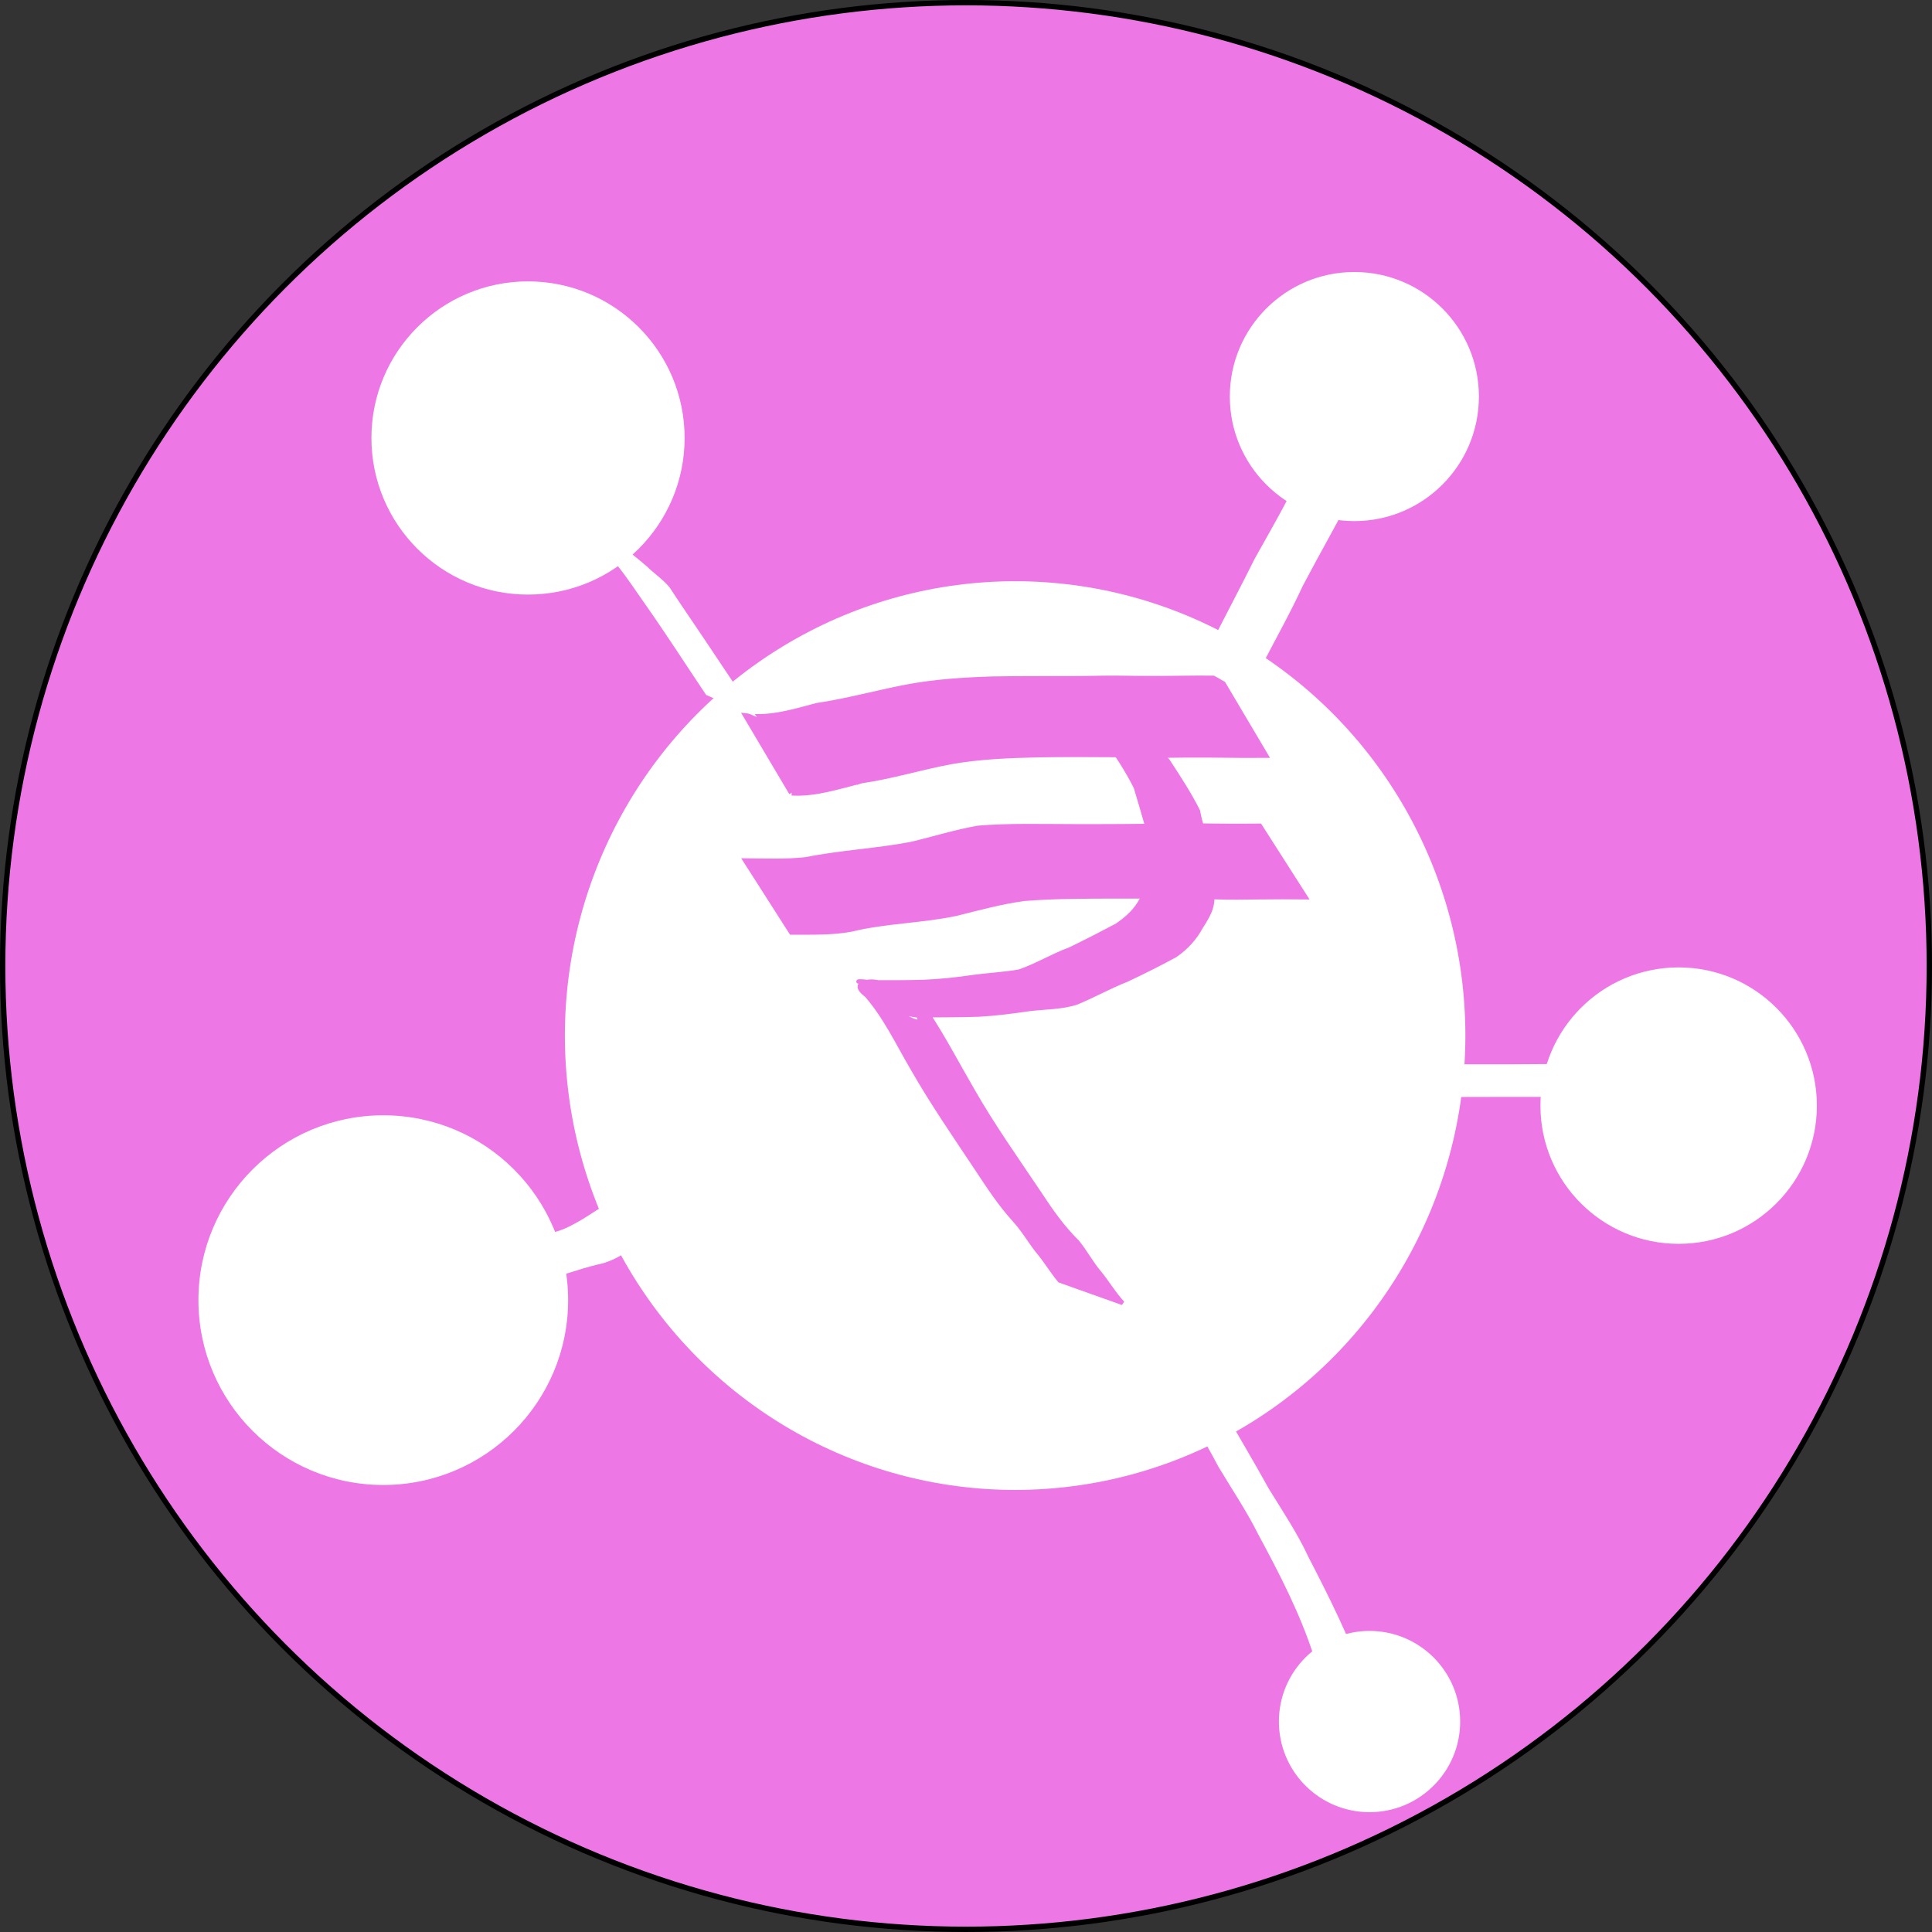 <?xml version="1.0" encoding="UTF-8"?>
<svg version="1.1" viewBox="0 0 512 512" xmlns="http://www.w3.org/2000/svg">
<rect x="0" y="0" width="512" height="512" fill="#333333" stroke="none"/>
<g>
<circle cx="256" cy="256" r="255.29" fill="#ee77e6" stroke="#000" stroke-width="1.418" style="paint-order:markers fill stroke"/>
<ellipse cx="269.02" cy="274.44" rx="119.32" ry="120.41" fill="#fff" stroke-opacity="0" style="paint-order:markers fill stroke"/>
<path d="m227.35 207.27c6.971-3.701 14.437-6.66 21.698-9.926 3.981-1.806 7.872-3.535 12.413-4.01 6.822-0.33 13.664-0.256 20.495-0.234 6.217-0.342 11.994 1.022 17.694 2.857-27.824-12.046-14.116-7.751-9.854-3.821 1.537 1.417 1.995 2.119 3.343 3.771 2.886 4.15 5.666 8.345 7.857 12.777 0.999 3.313 1.974 6.645 2.924 9.976 0.999 3.122 1.008 6.364 1.092 9.569 0.35 4.417 0.012 6.124-2.442 10.068-1.453 2.881-3.745 4.998-6.591 6.951-4.114 2.18-8.244 4.306-12.47 6.346-4.624 1.695-8.737 4.268-13.411 5.862-3.999 0.715-8.131 0.89-12.202 1.449-4.375 0.656-8.786 1.117-13.228 1.294-4.703 0.133-9.41 0.129-14.115 0.098-10.559-0.064 8.916-2.455 12.985 9.206 1.554 4.453-9.855-4.5-14.783-6.75 5.612 6.087 9 13.508 13.036 20.365 5.253 9.208 11.368 18.052 17.295 26.97 2.979 4.506 5.917 9.013 9.652 13.133 2.329 2.527 3.98 5.39 6.027 8.066 2.226 2.598 3.901 5.464 6.06 8.093l16.693 5.942c-2.38-2.544-4.004-5.42-6.195-8.076-2.22-2.616-3.7-5.543-5.837-8.135-4.058-3.988-7.121-8.479-10.13-13.035-5.978-8.923-12.24-17.731-17.504-26.964-4.047-6.927-7.711-14.006-12.162-20.764-5.544-2.66-10.551-9.674-16.631-7.98-5.91 1.647 10.752 9.774 16.207 8.713 4.719-0.033 9.442-0.023 14.158-0.179 4.454-0.247 8.861-0.823 13.254-1.462 4.198-0.526 8.62-0.43 12.596-1.717 4.549-1.864 8.755-4.274 13.358-6.066 4.344-2.062 8.63-4.188 12.809-6.469 3.002-2.076 5.223-4.556 6.821-7.522 2.733-4.249 3.402-5.901 2.899-10.704-0.048-3.276 0.115-6.63-0.852-9.831-0.991-3.393-2.19-6.733-2.812-10.188-2.249-4.511-5.046-8.775-7.849-13.068-6.067-8.238-12.053-10.336-24.289-15.107-5.797-1.689-11.734-2.646-17.931-2.345-6.947-6e-3 -13.925-0.181-20.85 0.326-4.588 0.744-8.53 2.666-12.586 4.524-7.295 3.305-14.692 6.456-21.911 9.88 0 0 15.267 8.116 15.267 8.116z" fill="#ee77e6" stroke="#ee77e6" stroke-width="1.102" style="paint-order:markers fill stroke"/>
<path d="m209.82 210.07c6.238 0.368 12.424-1.72 18.612-3.265 7.833-1.133 15.61-3.543 23.433-5.005 7.704-1.374 15.431-1.668 23.154-1.844 6.988-0.117 13.976-0.094 20.964-0.035 3.802-0.014 7.603 0.168 11.405 0.167 4.215-0.044 8.43-0.107 12.645-0.077 3.123-1e-3 6.245 0.09 9.368 0.088 1.945-0.016 3.891-0.035 5.836-0.025l-12.003-20.258c-1.955 0.011-3.911-9e-3 -5.866-0.025-3.088-1e-3 -6.175 0.09-9.263 0.089-4.246 0.03-8.492-0.033-12.738-0.083-3.746-0.011-7.492 0.141-11.238 0.113-6.985 0.028-13.971-0.026-20.955 0.103-7.714 0.243-15.433 0.72-23.125 2.185-7.87 1.526-15.712 3.698-23.594 4.861-6.188 1.668-12.388 3.536-18.633 2.758 0 0 12 20.252 12 20.252z" fill="#ee77e6" stroke="#ee77e6" stroke-width="1.512" style="paint-order:markers fill stroke"/>
<path d="m209.78 246.99c5.252-0.044 10.491 0.165 15.727-0.794 9.251-2.26 18.582-2.232 27.838-4.19 5.971-1.487 11.935-3.116 17.935-3.941 8.22-0.679 16.449-0.632 24.674-0.658 8.635-0.036 17.269 0.076 25.904 0.197 3.965 0.152 7.929 0.08 11.894 0.031 3.985-0.055 7.971-0.046 11.956-6e-3l-11.918-18.649c-3.988 0.04-7.977 0.049-11.965-6e-3 -3.955-0.049-7.91-0.126-11.866 0.011-8.565 0.094-17.13 0.17-25.694 0.136-8.338-4e-3 -16.683-0.269-25.015 0.407-5.939 1.041-11.837 2.889-17.758 4.294-9.273 1.773-18.595 2.18-27.867 4.049-5.284 0.586-10.572 0.357-15.863 0.316l12.017 18.803z" fill="#ee77e6" stroke="#ee77e6" stroke-width="1.458" style="paint-order:markers fill stroke"/>
<circle cx="139.93" cy="116.07" r="42" fill="#fff" stroke="#ee77e6" style="paint-order:markers fill stroke"/>
<circle cx="358.92" cy="105.09" r="33.502" fill="#fff" stroke="#ee77e6" stroke-width=".996" style="paint-order:markers fill stroke"/>
<ellipse cx="101.57" cy="344.55" rx="49.493" ry="49.493" fill="#fff" stroke="#ee77e6" stroke-width="1.014" style="paint-order:markers fill stroke"/>
<circle cx="362.94" cy="456.23" r="24.509" fill="#fff" stroke="#ee77e6" stroke-width=".982" style="paint-order:markers fill stroke"/>
<circle cx="444.86" cy="293" r="37.065" fill="#fff" stroke="#ee77e6" stroke-width=".871" style="paint-order:markers fill stroke"/>
<path d="m141.85 132.6c5.483 3.697 10.807 7.676 15.852 11.956 1.851 1.878 4.063 3.365 5.886 5.266 2.643 3.323 5.005 6.891 7.441 10.37 5.545 7.876 10.742 15.987 16.11 23.983l13.422 5.856c-5.498-7.937-10.76-16.031-16.181-24.02-2.327-3.447-4.693-6.888-6.935-10.352-1.766-2.138-4.023-3.602-6.006-5.537-4.999-4.312-10.339-8.2-15.635-12.138l-13.954-5.383z" fill="#fff" stroke-opacity="0" style="paint-order:markers fill stroke"/>
<path d="m142.25 339.95c5.468-1.531 10.781-3.541 16.305-4.88 2.523-0.494 4.994-1.676 7.146-3.089 2.078-1.218 4.056-2.613 6.165-3.812 1.669-1.114 3.249-2.332 4.951-3.413l-12.61-8.094c-1.658 1.106-3.248 2.303-4.953 3.337-2.059 1.269-4.033 2.677-6.153 3.838-2.156 1.188-4.341 2.372-6.798 2.795-5.518 1.499-10.865 3.557-16.419 4.928l12.365 8.389z" fill="#fff" stroke-opacity="0" style="paint-order:markers fill stroke"/>
<path d="m361.74 445.57c-4.03-11.404-9.456-22.249-15.005-32.974-2.926-6.319-6.823-12.093-10.455-18.01-4.096-7.412-8.432-14.683-12.667-22.015-1.46-2.931-3.219-5.691-5.204-8.291 0 0-13.801-5.881-13.801-5.881 2.159 2.485 4.094 5.179 5.5 8.169 4.338 7.309 8.792 14.554 12.755 22.078 3.565 5.973 7.476 11.742 10.584 17.974 5.669 10.516 11.218 21.219 14.847 32.636 0 0 13.445 6.314 13.445 6.314z" fill="#fff" stroke-opacity="0" style="paint-order:markers fill stroke"/>
<path d="m411.11 281.98c-6.843 0.084-13.687 0.071-20.531 0.073-6.708 0.01-13.416-0.02-20.124-0.037-3.103-0.028-6.206-0.036-9.309-0.051l12.137 8.818c3.057-0.015 6.113-0.023 9.169-0.051 6.674-0.018 13.348-0.047 20.022-0.037 6.911 2e-3 13.822-0.01 20.732 0.073l-12.096-8.788z" fill="#fff" stroke-opacity="0" style="paint-order:markers fill stroke"/>
<path d="m346.57 121.31c-4.032 9.216-9.127 17.921-14.027 26.695-3.516 7.078-7.231 14.053-10.82 21.096-2.8 5.16-1.444 2.618-4.073 7.624l12.741 7.28c2.576-5.019 1.233-2.467 4.035-7.654 3.62-7.015 7.504-13.891 10.81-21.062 4.715-8.942 9.724-17.721 14.402-26.681 0 0-13.069-7.298-13.069-7.298z" fill="#fff" stroke-opacity="0" style="paint-order:markers fill stroke"/>
</g>
</svg>
